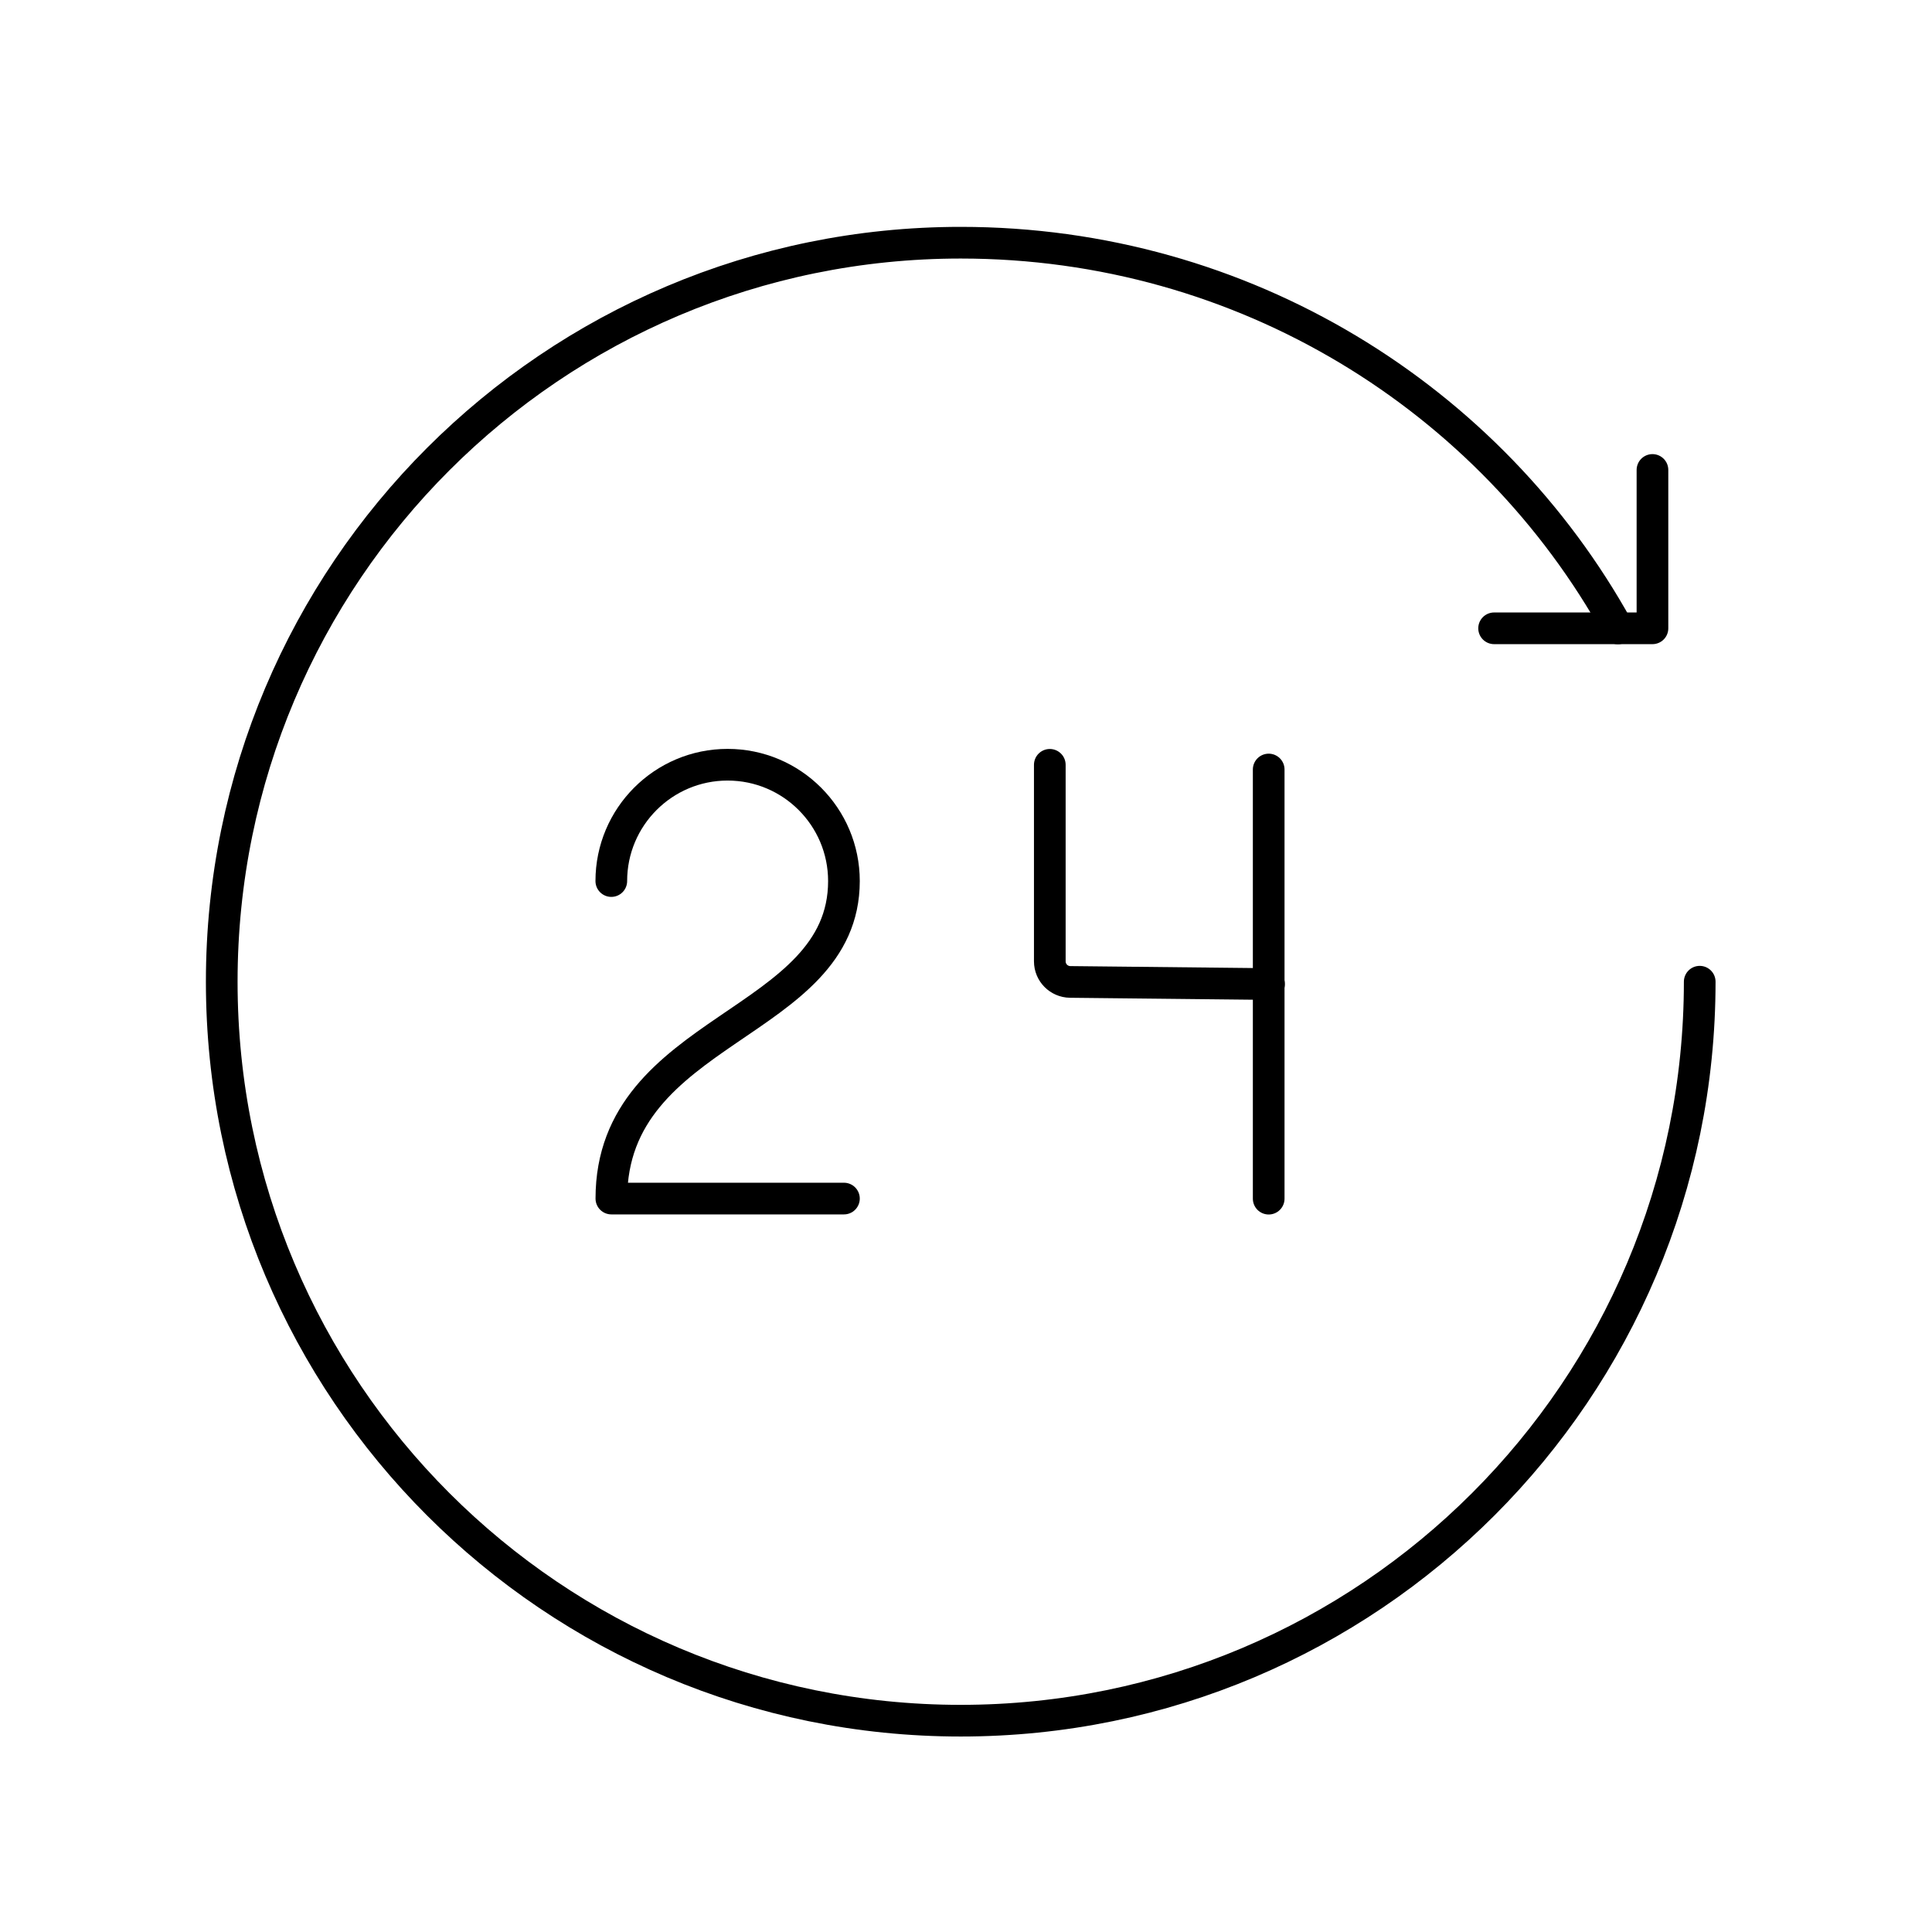 <svg width="61" height="61" viewBox="0 0 61 61" fill="none" xmlns="http://www.w3.org/2000/svg">
<path d="M52.174 14.838V19.838H47.174H52.174" stroke="black" stroke-linecap="round" stroke-linejoin="round"/>
<path d="M19.301 27.818C19.301 25.791 20.946 24.145 22.973 24.145C25.001 24.145 26.646 25.791 26.646 27.818C26.646 32.408 19.303 32.408 19.303 37.843H26.646" stroke="black" stroke-linecap="round" stroke-linejoin="round"/>
<path d="M40.068 31.07L33.788 31.003C33.433 30.998 33.146 30.71 33.146 30.353V24.148" stroke="black" stroke-linecap="round" stroke-linejoin="round"/>
<path d="M40.057 24.296V37.846" stroke="black" stroke-linecap="round" stroke-linejoin="round"/>
<path d="M51.083 19.841C47.076 12.586 39.288 7.663 30.333 7.663C17.446 7.663 7.001 18.111 7.001 30.996C7.001 43.881 17.446 54.328 30.333 54.328C43.221 54.328 53.666 43.881 53.666 30.996" stroke="black" stroke-linecap="round" stroke-linejoin="round"/>
</svg>
